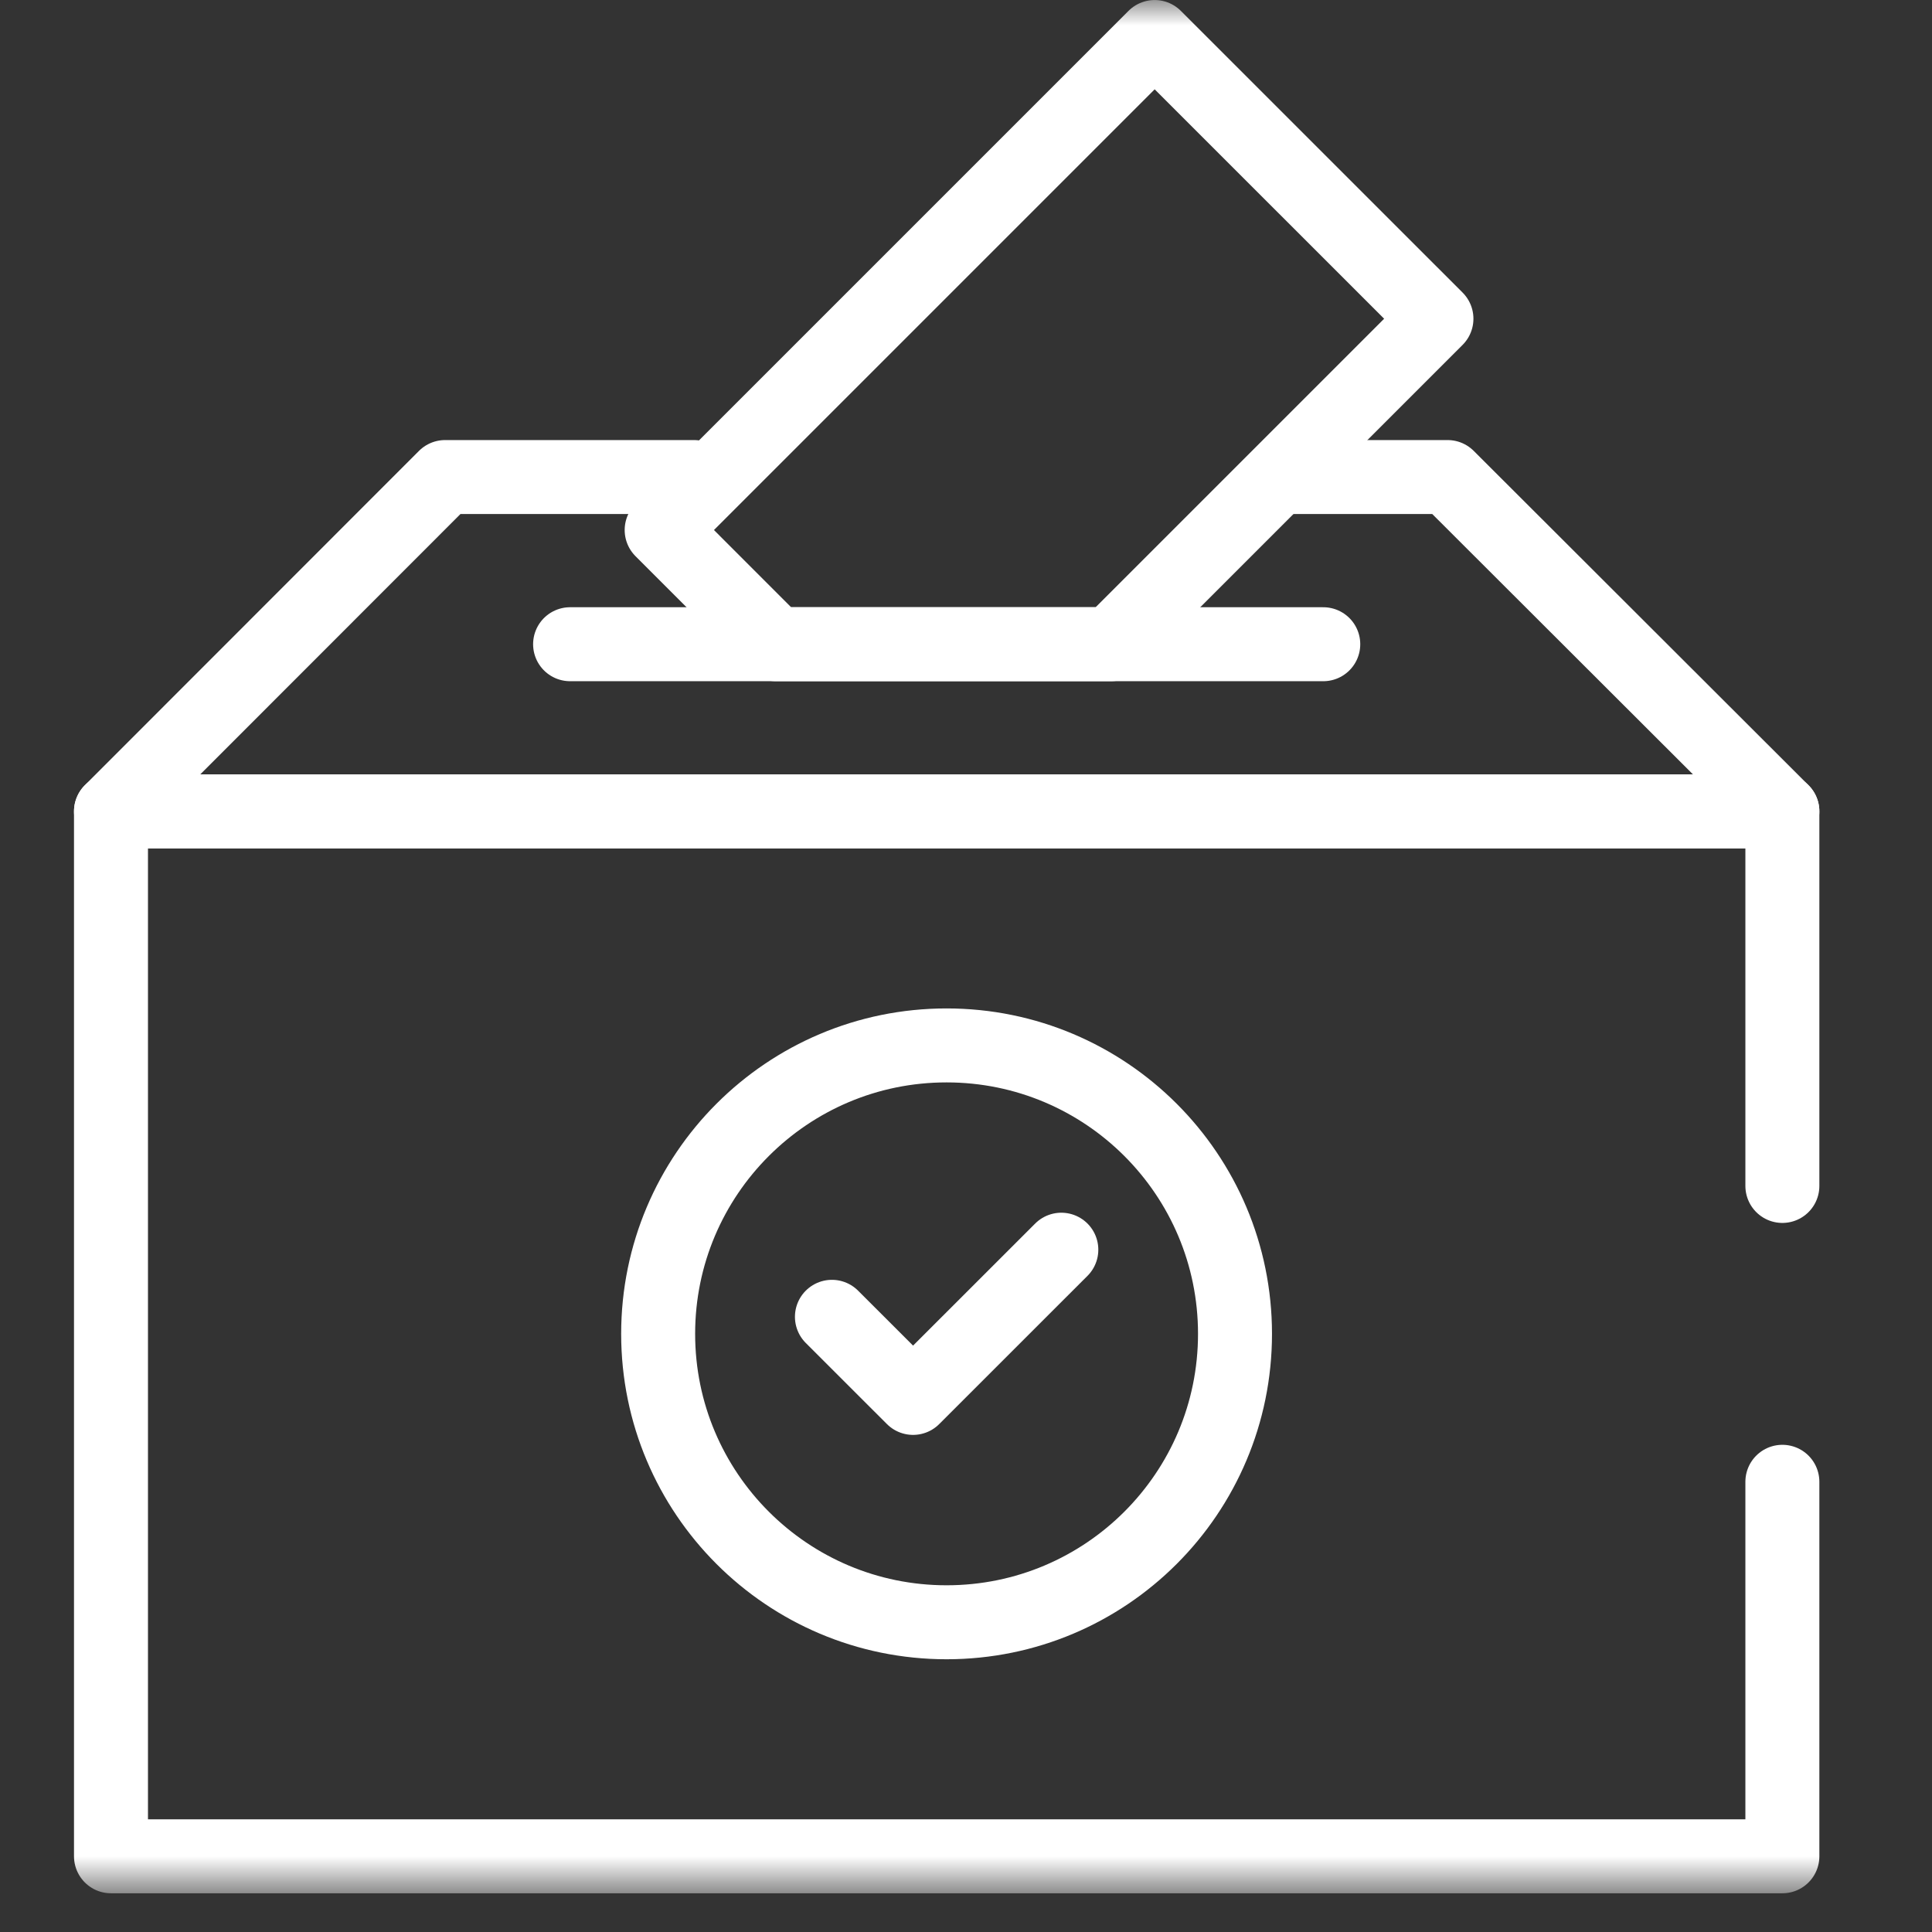 <svg width="38" height="38" viewBox="0 0 38 38" fill="none" xmlns="http://www.w3.org/2000/svg">
<rect x="0" y="0" width="38" height="38" fill="#333333" stroke="none"/>
<mask id="mask0_260_529" style="mask-type:luminance" maskUnits="userSpaceOnUse" x="0" y="-1" width="38" height="39">
<path d="M0 -0H37.238V37.238H0V-0Z" fill="white"/>
</mask>
<g mask="url(#mask0_260_529)">
<path d="M35.057 23.326V15.959H2.183V36.511H35.057V29.145" stroke="white" stroke-width="1.455" stroke-miterlimit="10" stroke-linecap="round" stroke-linejoin="round"/>
<path d="M25.214 9.383H28.472L35.057 15.959H2.183L8.755 9.383H13.65" stroke="white" stroke-width="1.455" stroke-miterlimit="10" stroke-linecap="round" stroke-linejoin="round"/>
</g>
<path d="M11.213 12.671H26.027" stroke="white" stroke-width="1.455" stroke-miterlimit="10" stroke-linecap="round" stroke-linejoin="round"/>
<mask id="mask1_260_529" style="mask-type:luminance" maskUnits="userSpaceOnUse" x="0" y="-1" width="38" height="39">
<path d="M0 -0H37.238V37.238H0V-0Z" fill="white"/>
</mask>
<g mask="url(#mask1_260_529)">
<path d="M18.618 20.562C15.485 20.562 12.945 23.102 12.945 26.235C12.945 29.369 15.485 31.908 18.618 31.908C21.752 31.908 24.291 29.369 24.291 26.235C24.291 23.102 21.752 20.562 18.618 20.562Z" stroke="white" stroke-width="1.455" stroke-miterlimit="10" stroke-linecap="round" stroke-linejoin="round"/>
<path d="M16.363 25.9L17.959 27.495L20.875 24.58" stroke="white" stroke-width="1.455" stroke-miterlimit="10" stroke-linecap="round" stroke-linejoin="round"/>
<path d="M20.41 3.029L13.014 10.425L15.259 12.671H21.851L28.253 6.269L22.711 0.728L20.41 3.029Z" stroke="white" stroke-width="1.455" stroke-miterlimit="10" stroke-linecap="round" stroke-linejoin="round"/>
</g>
</svg>
